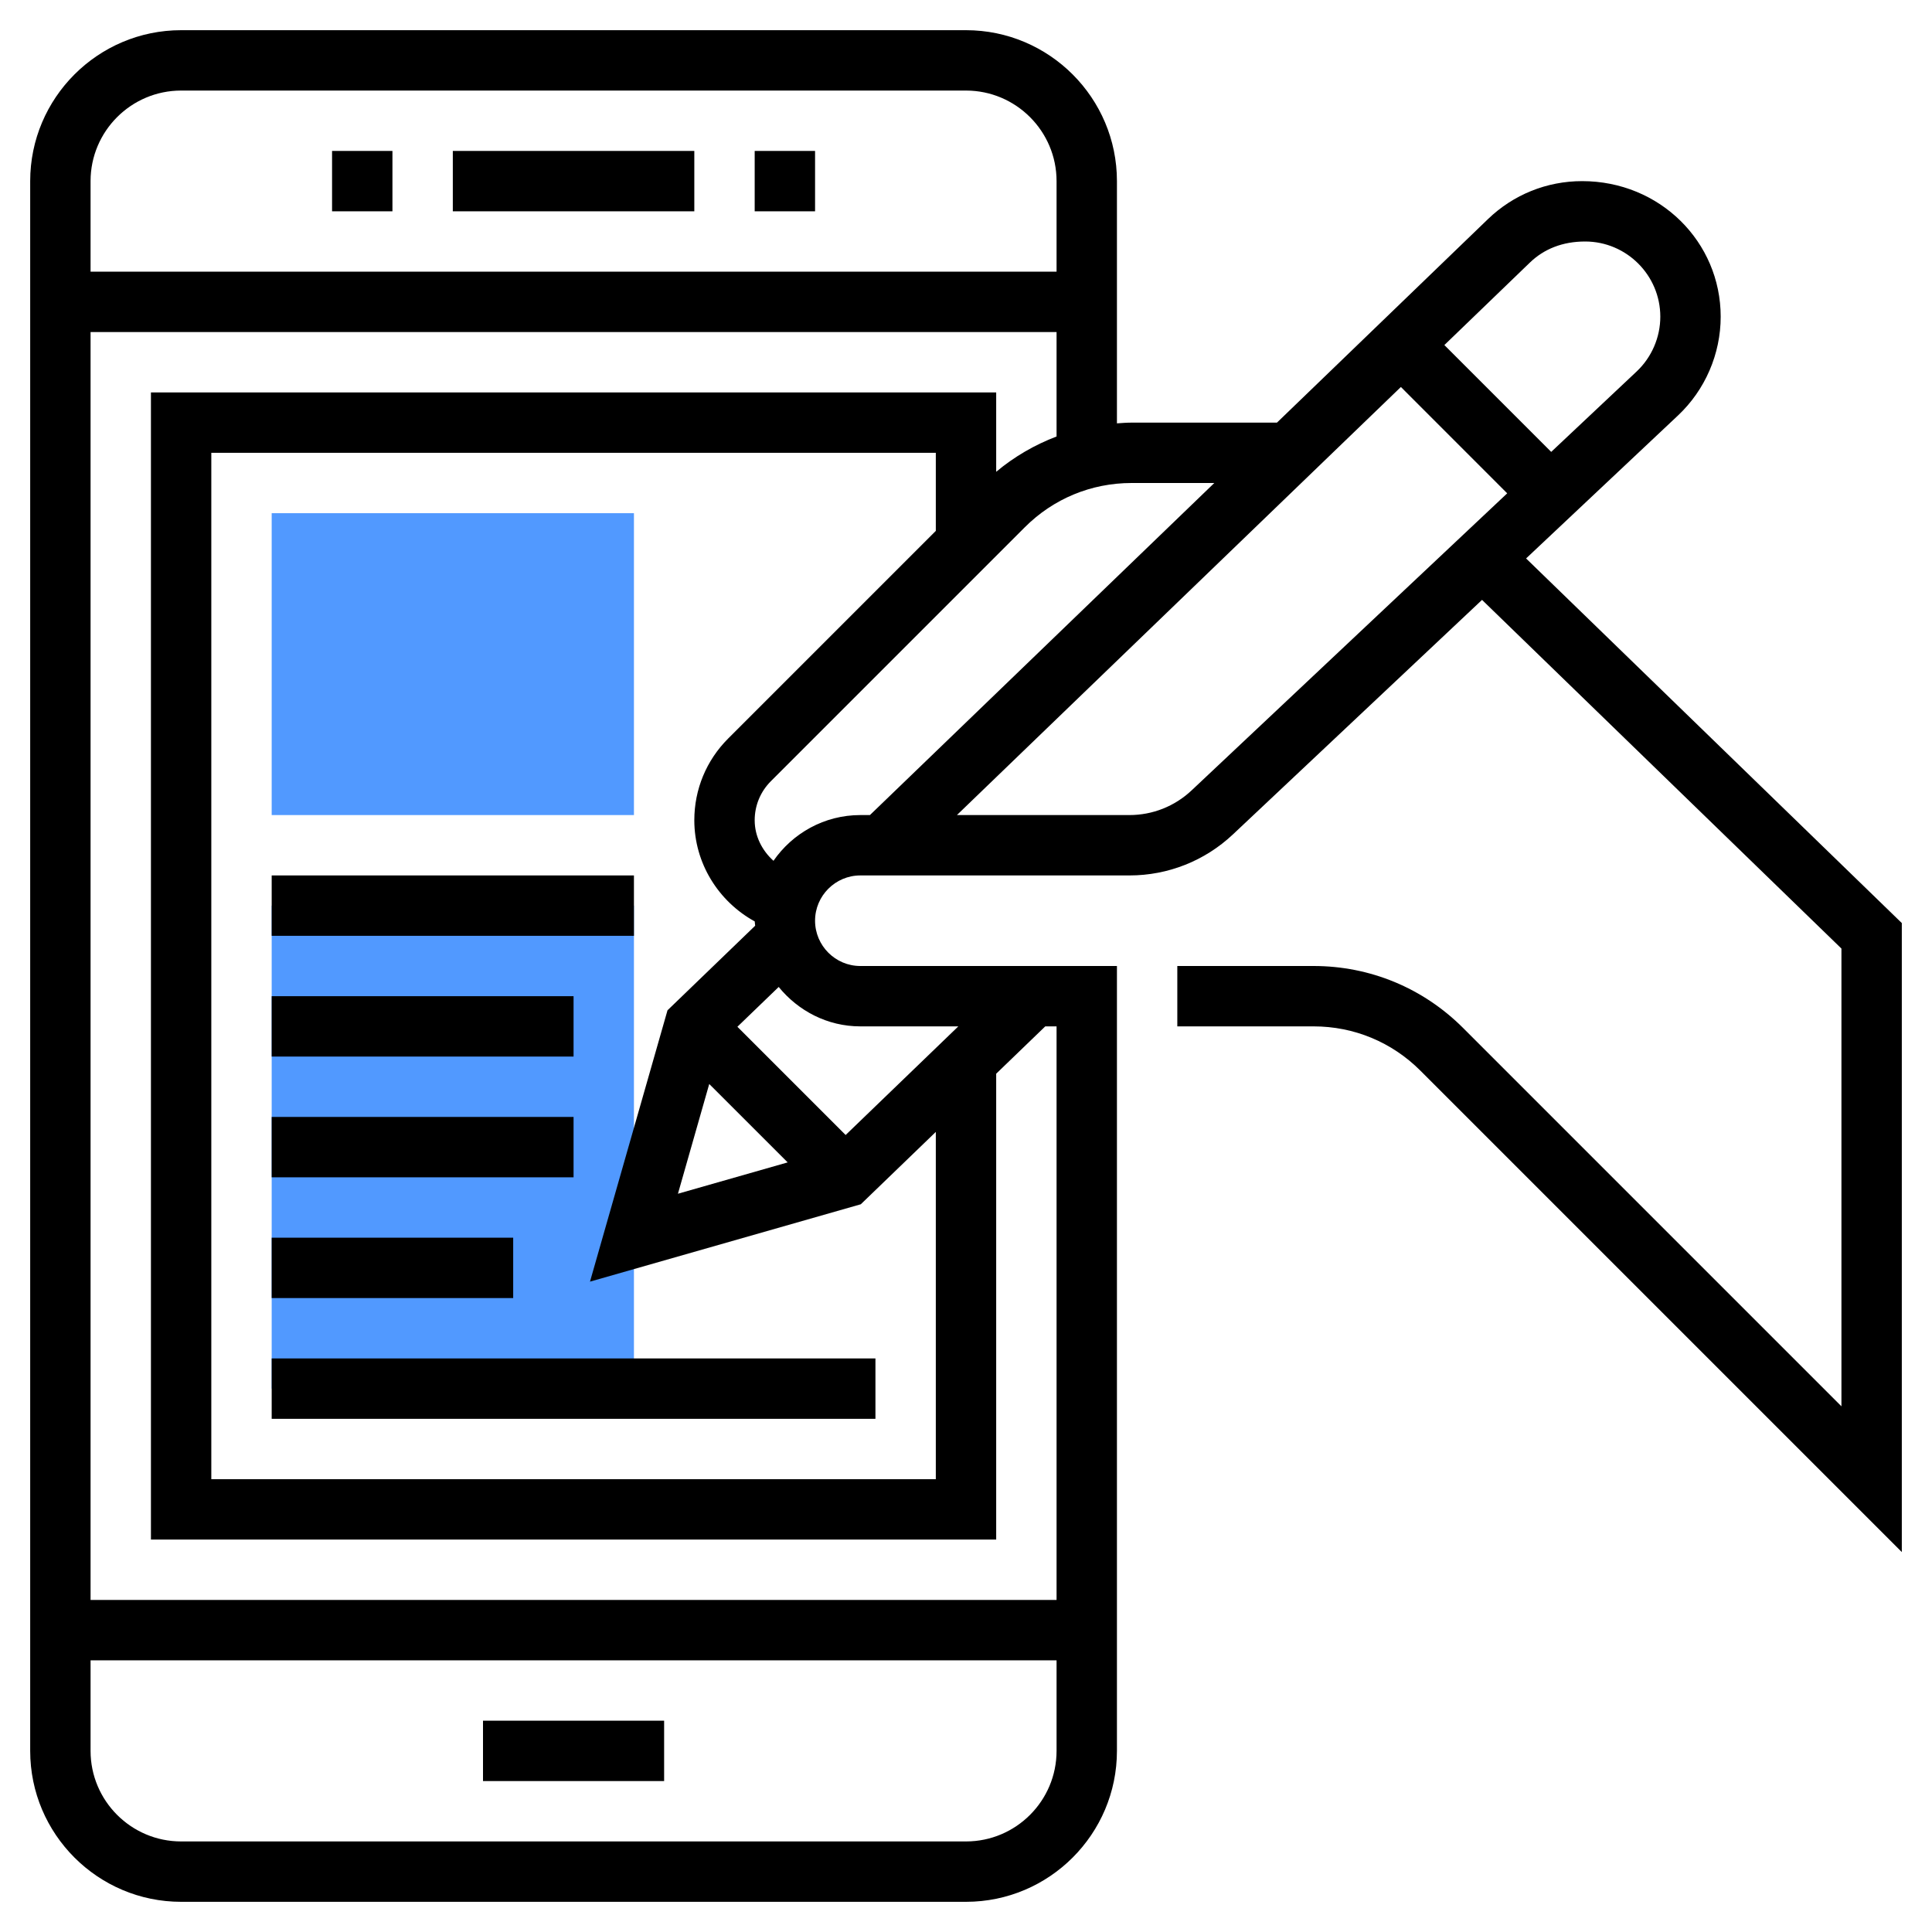 <svg width="40" height="40" viewBox="0 0 40 40" fill="none" xmlns="http://www.w3.org/2000/svg">
<path d="M13.125 18.75H5.625V28.75H13.125V18.75Z" fill="#5199FF"/>
<path d="M13.125 16.875H5.625V10.625H13.125V16.875Z" fill="#5199FF"/>
<path d="M14.375 3.125H9.375V4.375H14.375V3.125Z" fill="black"/>
<path d="M16.875 3.125H15.625V4.375H16.875V3.125Z" fill="black"/>
<path d="M8.125 3.125H6.875V4.375H8.125V3.125Z" fill="black"/>
<path d="M13.75 35.625H10V36.875H13.75V35.625Z" fill="black"/>
<path d="M31.596 11.562L34.742 8.601C35.303 8.073 35.625 7.328 35.625 6.557C35.625 5.009 34.366 3.75 32.756 3.75C32.025 3.75 31.333 4.029 30.807 4.536L26.438 8.75H23.428C23.326 8.75 23.226 8.758 23.125 8.765V3.75C23.125 2.027 21.723 0.625 20 0.625H3.75C2.027 0.625 0.625 2.027 0.625 3.75V36.25C0.625 37.973 2.027 39.375 3.75 39.375H20C21.723 39.375 23.125 37.973 23.125 36.25V20H17.812C17.296 20 16.875 19.579 16.875 19.062C16.875 18.546 17.296 18.125 17.812 18.125H23.384C24.183 18.125 24.944 17.823 25.526 17.276L30.684 12.42L38.125 19.639V29.116L30.291 21.282C29.464 20.456 28.366 20 27.197 20H24.375V21.25H27.197C28.032 21.25 28.817 21.576 29.407 22.166L39.375 32.134V19.111L31.596 11.562ZM31.675 5.436C31.966 5.155 32.351 5 32.818 5C33.676 5 34.375 5.699 34.375 6.557C34.375 6.984 34.196 7.398 33.885 7.691L32.116 9.356L29.904 7.144L31.675 5.436ZM3.75 1.875H20C21.034 1.875 21.875 2.716 21.875 3.75V5.625H1.875V3.75C1.875 2.716 2.716 1.875 3.75 1.875ZM20 38.125H3.75C2.716 38.125 1.875 37.284 1.875 36.25V34.375H21.875V36.25C21.875 37.284 21.034 38.125 20 38.125ZM21.875 33.125H1.875V6.875H21.875V9.037C21.424 9.209 21.001 9.453 20.625 9.768V8.125H3.125V31.875H20.625V22.23L21.641 21.25H21.875V33.125ZM15.626 19.077C15.626 19.108 15.634 19.136 15.635 19.166L13.82 20.917L12.215 26.535L17.822 24.933L19.375 23.435V30.625H4.375V9.375H19.375V10.991L15.076 15.29C14.624 15.742 14.375 16.343 14.375 16.982C14.375 17.869 14.873 18.664 15.626 19.077ZM14.684 22.443L16.308 24.066L14.036 24.715L14.684 22.443ZM17.812 21.25H19.841L17.508 23.499L15.267 21.258L16.122 20.434C16.524 20.927 17.128 21.25 17.812 21.25ZM17.812 16.875C17.067 16.875 16.409 17.251 16.014 17.822C15.779 17.61 15.625 17.314 15.625 16.982C15.625 16.677 15.744 16.39 15.96 16.174L21.219 10.915C21.809 10.325 22.594 10 23.428 10H25.141L18.011 16.875H17.812ZM24.669 16.366C24.319 16.694 23.863 16.875 23.384 16.875H19.812L29.004 8.012L31.205 10.214L24.669 16.366Z" fill="black"/>
<path d="M13.125 18.125H5.625V19.375H13.125V18.125Z" fill="black"/>
<path d="M11.875 20.625H5.625V21.875H11.875V20.625Z" fill="black"/>
<path d="M11.875 23.125H5.625V24.375H11.875V23.125Z" fill="black"/>
<path d="M10.625 25.625H5.625V26.875H10.625V25.625Z" fill="black"/>
<path d="M18.125 28.125H5.625V29.375H18.125V28.125Z" fill="black"/>
</svg>

